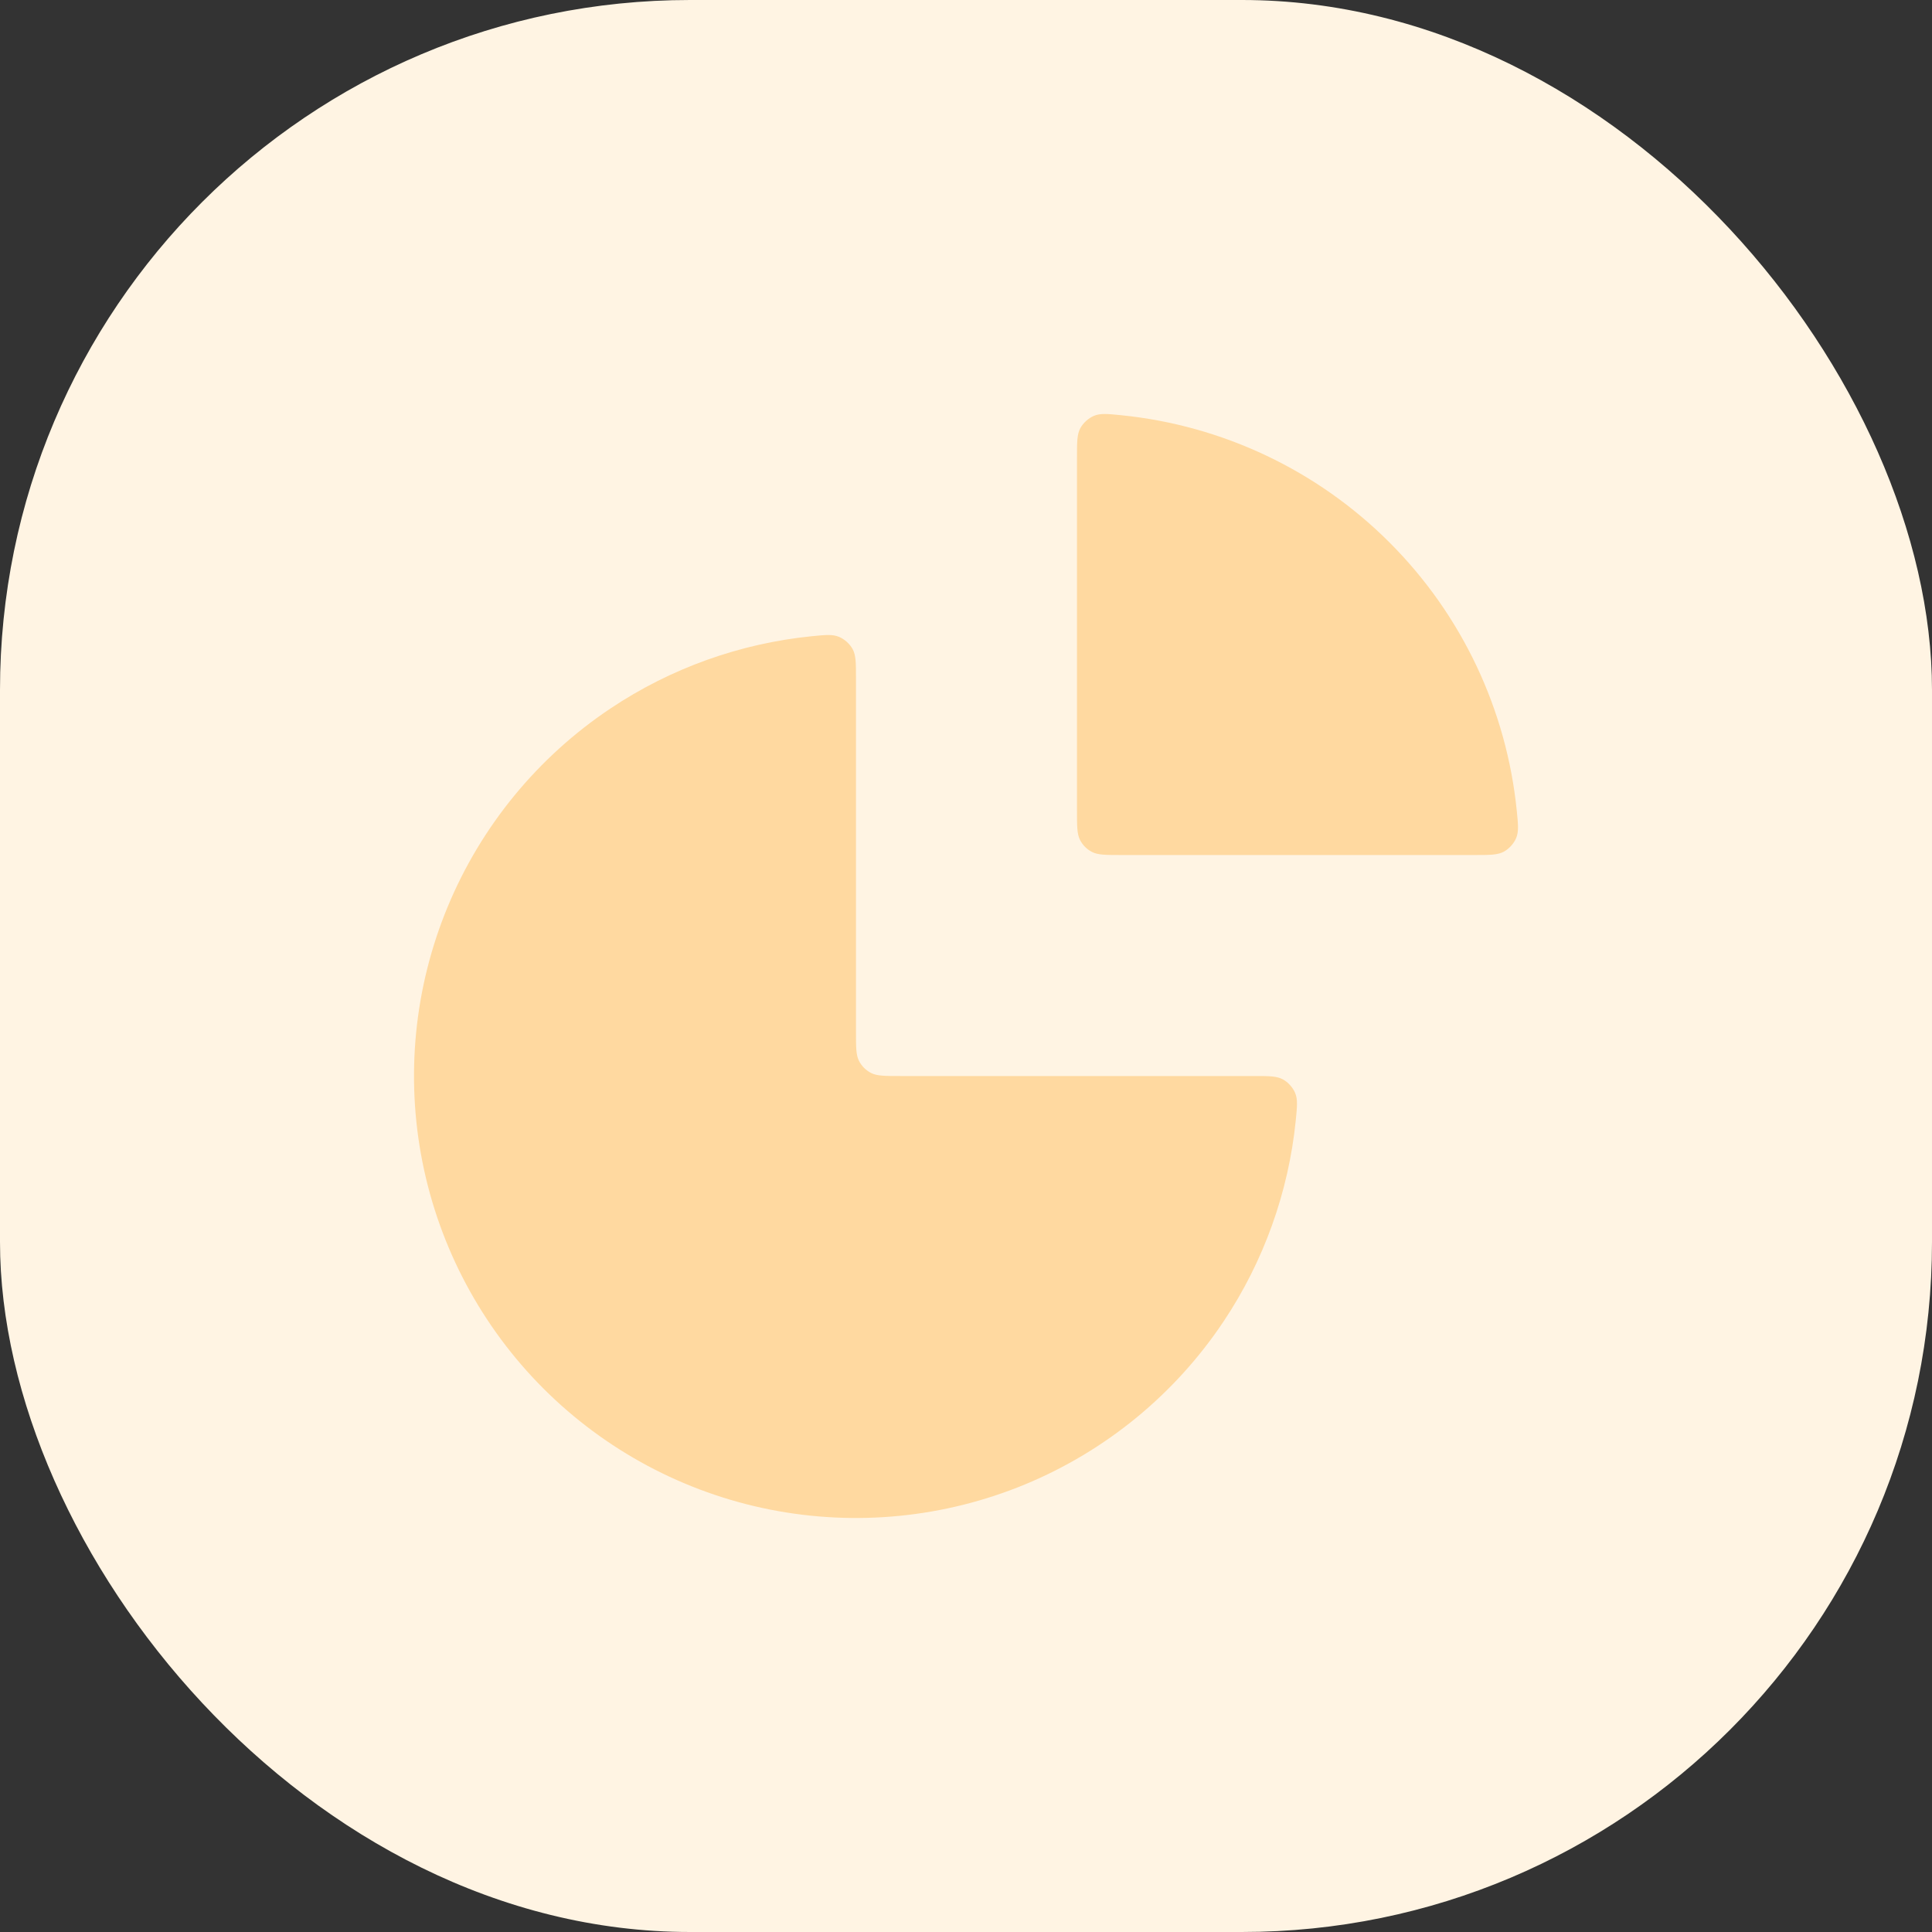 <svg width="56" height="56" viewBox="0 0 56 56" fill="none" xmlns="http://www.w3.org/2000/svg">
<rect x="0" y="0" width="56" height="56" fill="#333333" stroke="none"/>
<rect width="56" height="56" rx="20" fill="#FFF4E3"/>
<path d="M36.342 31.189C36.785 31.189 37.007 31.189 37.187 31.287C37.335 31.368 37.473 31.521 37.539 31.677C37.619 31.865 37.599 32.066 37.559 32.468C37.35 34.55 36.633 36.556 35.464 38.306C34.056 40.413 32.055 42.055 29.714 43.025C27.373 43.994 24.797 44.248 22.312 43.754C19.827 43.26 17.544 42.039 15.752 40.248C13.961 38.456 12.741 36.173 12.246 33.688C11.752 31.203 12.006 28.627 12.975 26.286C13.945 23.945 15.587 21.944 17.694 20.536C19.444 19.366 21.451 18.65 23.532 18.441C23.934 18.401 24.135 18.381 24.323 18.461C24.479 18.527 24.632 18.665 24.713 18.813C24.811 18.993 24.811 19.215 24.811 19.658V29.907C24.811 30.356 24.811 30.58 24.899 30.751C24.976 30.902 25.098 31.024 25.249 31.101C25.42 31.189 25.644 31.189 26.093 31.189H36.342Z" fill="#FFD9A0"/>
<path d="M31.217 13.252C31.217 12.809 31.217 12.587 31.316 12.407C31.397 12.259 31.549 12.121 31.705 12.055C31.894 11.975 32.095 11.995 32.496 12.035C35.424 12.329 38.177 13.624 40.276 15.724C42.376 17.823 43.671 20.576 43.965 23.504C44.005 23.905 44.025 24.106 43.945 24.295C43.879 24.451 43.741 24.603 43.593 24.684C43.413 24.783 43.191 24.783 42.748 24.783L32.498 24.783C32.05 24.783 31.826 24.783 31.654 24.695C31.504 24.619 31.381 24.496 31.305 24.346C31.217 24.174 31.217 23.95 31.217 23.502V13.252Z" fill="#FFD9A0"/>
</svg>
